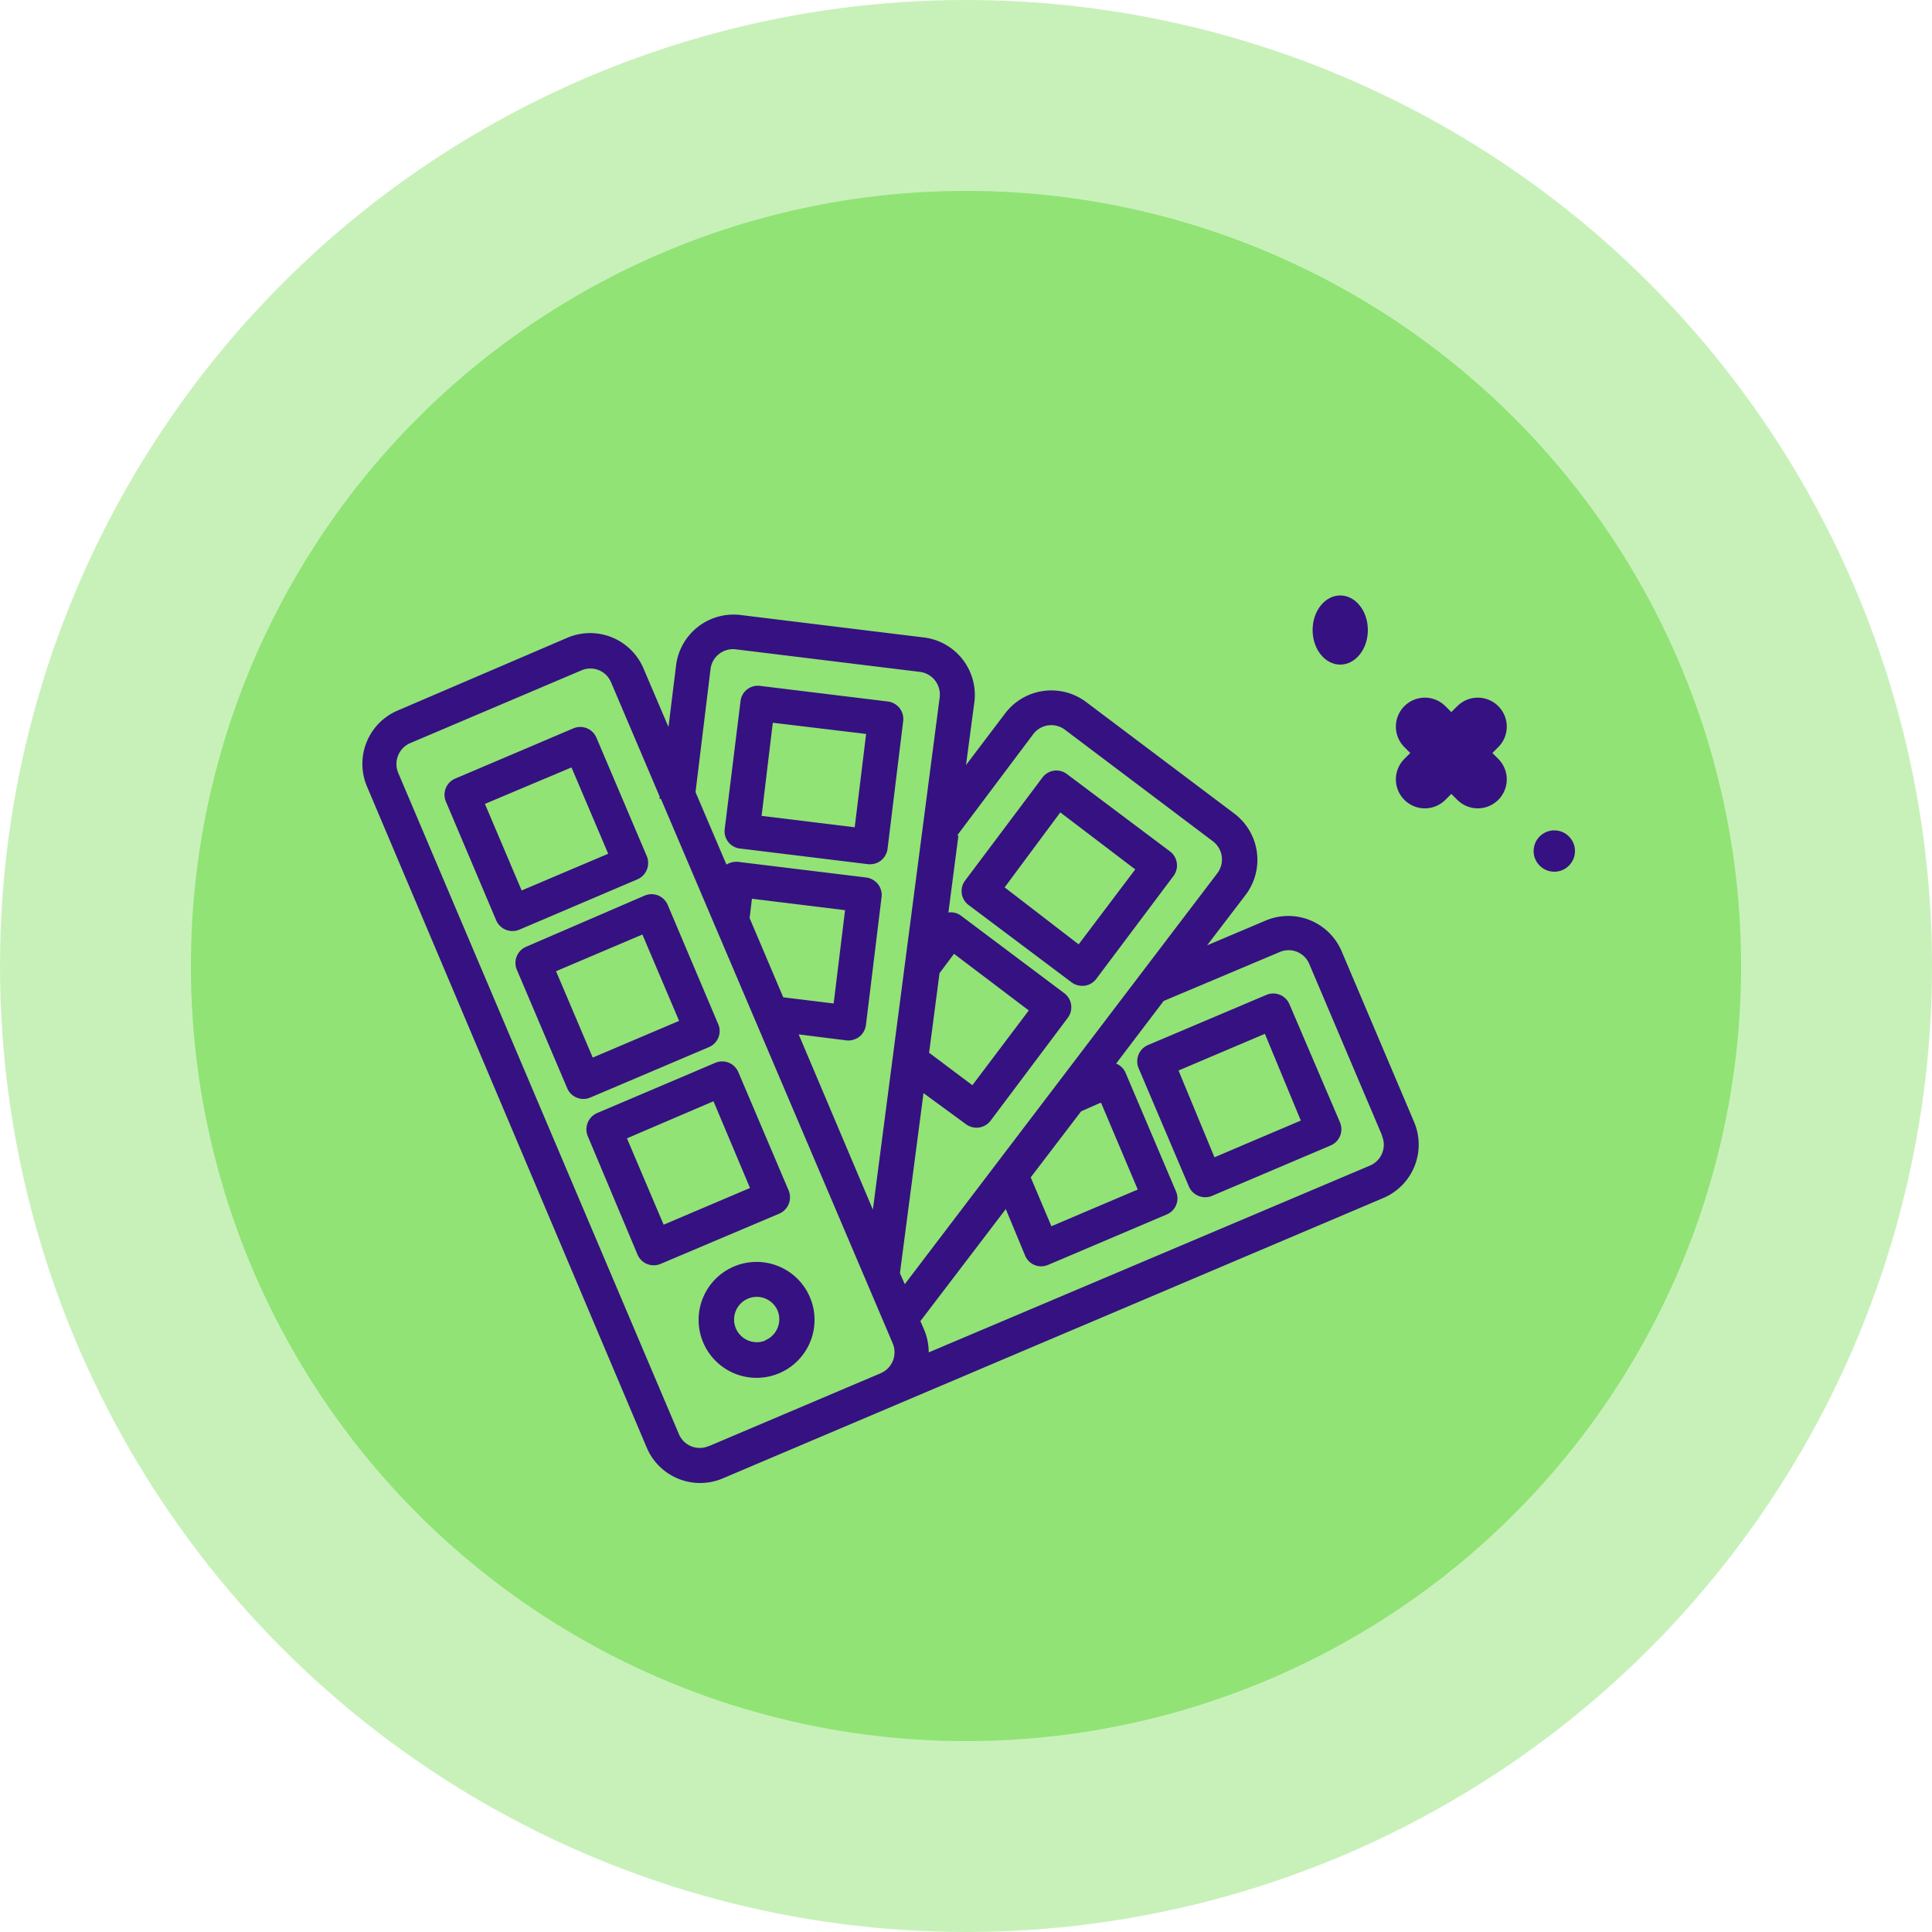 <svg xmlns="http://www.w3.org/2000/svg" viewBox="0 0 100 100"><defs><style>.cls-1{opacity:0.5;}.cls-2{fill:#91e375;}.cls-3{fill:#361181;}.cls-4,.cls-5{fill:none;stroke:#361181;}.cls-5{stroke-linecap:round;stroke-width:3px;}</style></defs><title>Layer 6</title><g id="Layer_2" data-name="Layer 2"><g id="Layer_6" data-name="Layer 6"><g id="Group_11027" data-name="Group 11027"><g id="Group_7763" data-name="Group 7763" class="cls-1"><circle id="Ellipse_179" data-name="Ellipse 179" class="cls-2" cx="50" cy="50" r="50"/></g><g id="Group_7764" data-name="Group 7764"><circle id="Ellipse_180" data-name="Ellipse 180" class="cls-2" cx="50" cy="50" r="40.12"/></g></g><g id="Group_11030" data-name="Group 11030"><g id="Group_10445" data-name="Group 10445"><g id="Group_10442" data-name="Group 10442"><path id="Path_9992" data-name="Path 9992" class="cls-3" d="M65.53,47.64l-3.05,1.29,2-2.62a3,3,0,0,0-.58-4.19l-7.69-5.79a3,3,0,0,0-4.18.59L50,39.6l.44-3.31A3,3,0,0,0,47.86,33l-9.55-1.17A3,3,0,0,0,35,34.39l-.4,3.24-1.28-3A3,3,0,0,0,29.39,33L20.53,36.8A3,3,0,0,0,19,40.72L33.48,74.94a3,3,0,0,0,3.91,1.59L71.62,62a3,3,0,0,0,1.58-3.91l-3.76-8.86A3,3,0,0,0,65.53,47.64Zm-16-4.38L53.48,38a1.17,1.17,0,0,1,1.64-.23l7.68,5.79A1.18,1.18,0,0,1,63,45.21L46.83,66.47l-.25-.57,1.22-9.32L50,58.19a.93.93,0,0,0,.67.17.91.91,0,0,0,.6-.35l4-5.33a.91.91,0,0,0-.18-1.27l-5.33-4a.89.89,0,0,0-.67-.18h0l.52-4ZM57,57.1l1.89,4.47-4.47,1.9-1.07-2.53,2.61-3.42v0l1-.44Zm-18.2-9.58.12-1,4.82.59-.59,4.83-2.61-.32Zm9.83,2.85.75-1,3.87,2.93-2.92,3.87-2.24-1.68ZM36.78,34.61a1.17,1.17,0,0,1,1.31-1l9.55,1.17a1.18,1.18,0,0,1,1,1.3L45.18,62.61l-3.84-9.07,2.47.31a.89.89,0,0,0,.46-.07.88.88,0,0,0,.21-.12.94.94,0,0,0,.34-.6l.81-6.63a.9.9,0,0,0-.19-.67.94.94,0,0,0-.6-.34l-6.63-.81a1,1,0,0,0-.61.14L36,41Zm-.1,40.24a1.17,1.17,0,0,1-1.54-.62L20.61,40a1.18,1.18,0,0,1,.63-1.54l8.85-3.76a1.16,1.16,0,0,1,1.54.62h0l2.51,5.9v.13h.07l12,28.19a1.18,1.18,0,0,1-.63,1.54l-8.86,3.76ZM71.53,58.79a1.17,1.17,0,0,1-.62,1.54L48.07,70a3,3,0,0,0-.24-1.18l-.19-.44,4.42-5.8,1,2.41a.9.9,0,0,0,1.19.48h0l6.14-2.61a.9.9,0,0,0,.48-1.19h0l-2.61-6.14a.89.89,0,0,0-.49-.48l2.46-3.24,6-2.53a1.16,1.16,0,0,1,1.54.62l3.76,8.86Z"/><path id="Path_9993" data-name="Path 9993" class="cls-3" d="M65.56,51.49l-6.14,2.6a.92.92,0,0,0-.49,1.19h0l2.61,6.14a.92.92,0,0,0,1.19.48l6.14-2.61a.91.91,0,0,0,.49-1.19L66.75,52A.91.91,0,0,0,65.56,51.49ZM67.33,58l-4.47,1.9L61,55.41l4.47-1.9Z"/><path id="Path_9994" data-name="Path 9994" class="cls-3" d="M29.7,37.69,23.56,40.3a.91.91,0,0,0-.48,1.19h0l2.6,6.14a.92.92,0,0,0,1.2.49L33,45.51a.92.92,0,0,0,.48-1.19l-2.61-6.14A.91.91,0,0,0,29.7,37.69Zm1.78,6.5L27,46.09l-1.9-4.48,4.48-1.89Z"/><path id="Path_9995" data-name="Path 9995" class="cls-3" d="M33.38,46.35,27.24,49a.91.91,0,0,0-.49,1.19h0l2.61,6.14a.91.91,0,0,0,1.19.48l6.14-2.61A.9.9,0,0,0,37.17,53l-2.6-6.14A.91.91,0,0,0,33.38,46.35Zm1.77,6.49-4.47,1.9-1.9-4.47,4.47-1.9Z"/><path id="Path_9996" data-name="Path 9996" class="cls-3" d="M37.05,55l-6.14,2.61a.92.92,0,0,0-.49,1.19h0L33,64.94a.91.91,0,0,0,1.19.48l6.14-2.6a.92.92,0,0,0,.49-1.2l-2.61-6.14A.91.91,0,0,0,37.05,55Zm1.77,6.49-4.47,1.9-1.9-4.47L36.93,57Z"/><path id="Path_9997" data-name="Path 9997" class="cls-3" d="M55.47,50.85a.94.94,0,0,0,.67.17.89.89,0,0,0,.6-.35l4-5.33a.91.91,0,0,0-.18-1.27l-5.33-4a.9.9,0,0,0-1.27.17l-4,5.33a.9.9,0,0,0,.17,1.27Zm-.59-8.8L58.76,45l-2.93,3.88L52,45.93Z"/><path id="Path_9998" data-name="Path 9998" class="cls-3" d="M38.31,43.92l6.62.81a1,1,0,0,0,.47-.07.92.92,0,0,0,.54-.73l.81-6.62a.91.91,0,0,0-.79-1l-6.63-.81a.9.9,0,0,0-1,.79l-.82,6.63a.9.9,0,0,0,.79,1ZM40,37.41l4.83.58-.59,4.83-4.82-.59Z"/><path id="Path_9999" data-name="Path 9999" class="cls-3" d="M38,65.55a3,3,0,1,0,3.92,1.59h0A3,3,0,0,0,38,65.55Zm1.63,3.83a1.18,1.18,0,0,1-1.54-.62,1.17,1.17,0,1,1,2.16-.92h0A1.18,1.18,0,0,1,39.59,69.38Z"/></g><g id="Ellipse_283" data-name="Ellipse 283"><circle class="cls-3" cx="80.45" cy="44.05" r="1.07"/><circle class="cls-4" cx="80.45" cy="44.05" r="0.52"/></g><g id="Group_10443" data-name="Group 10443"><path id="Path_5123" data-name="Path 5123" class="cls-5" d="M73.75,37.61l2.74,2.73"/><path id="Path_5124" data-name="Path 5124" class="cls-5" d="M73.75,40.34l2.74-2.73"/></g><g id="Ellipse_284" data-name="Ellipse 284"><ellipse class="cls-3" cx="69.37" cy="32.61" rx="1.43" ry="1.79"/><ellipse class="cls-4" cx="69.37" cy="32.61" rx="0.87" ry="1.23"/></g></g></g></g></g></svg>